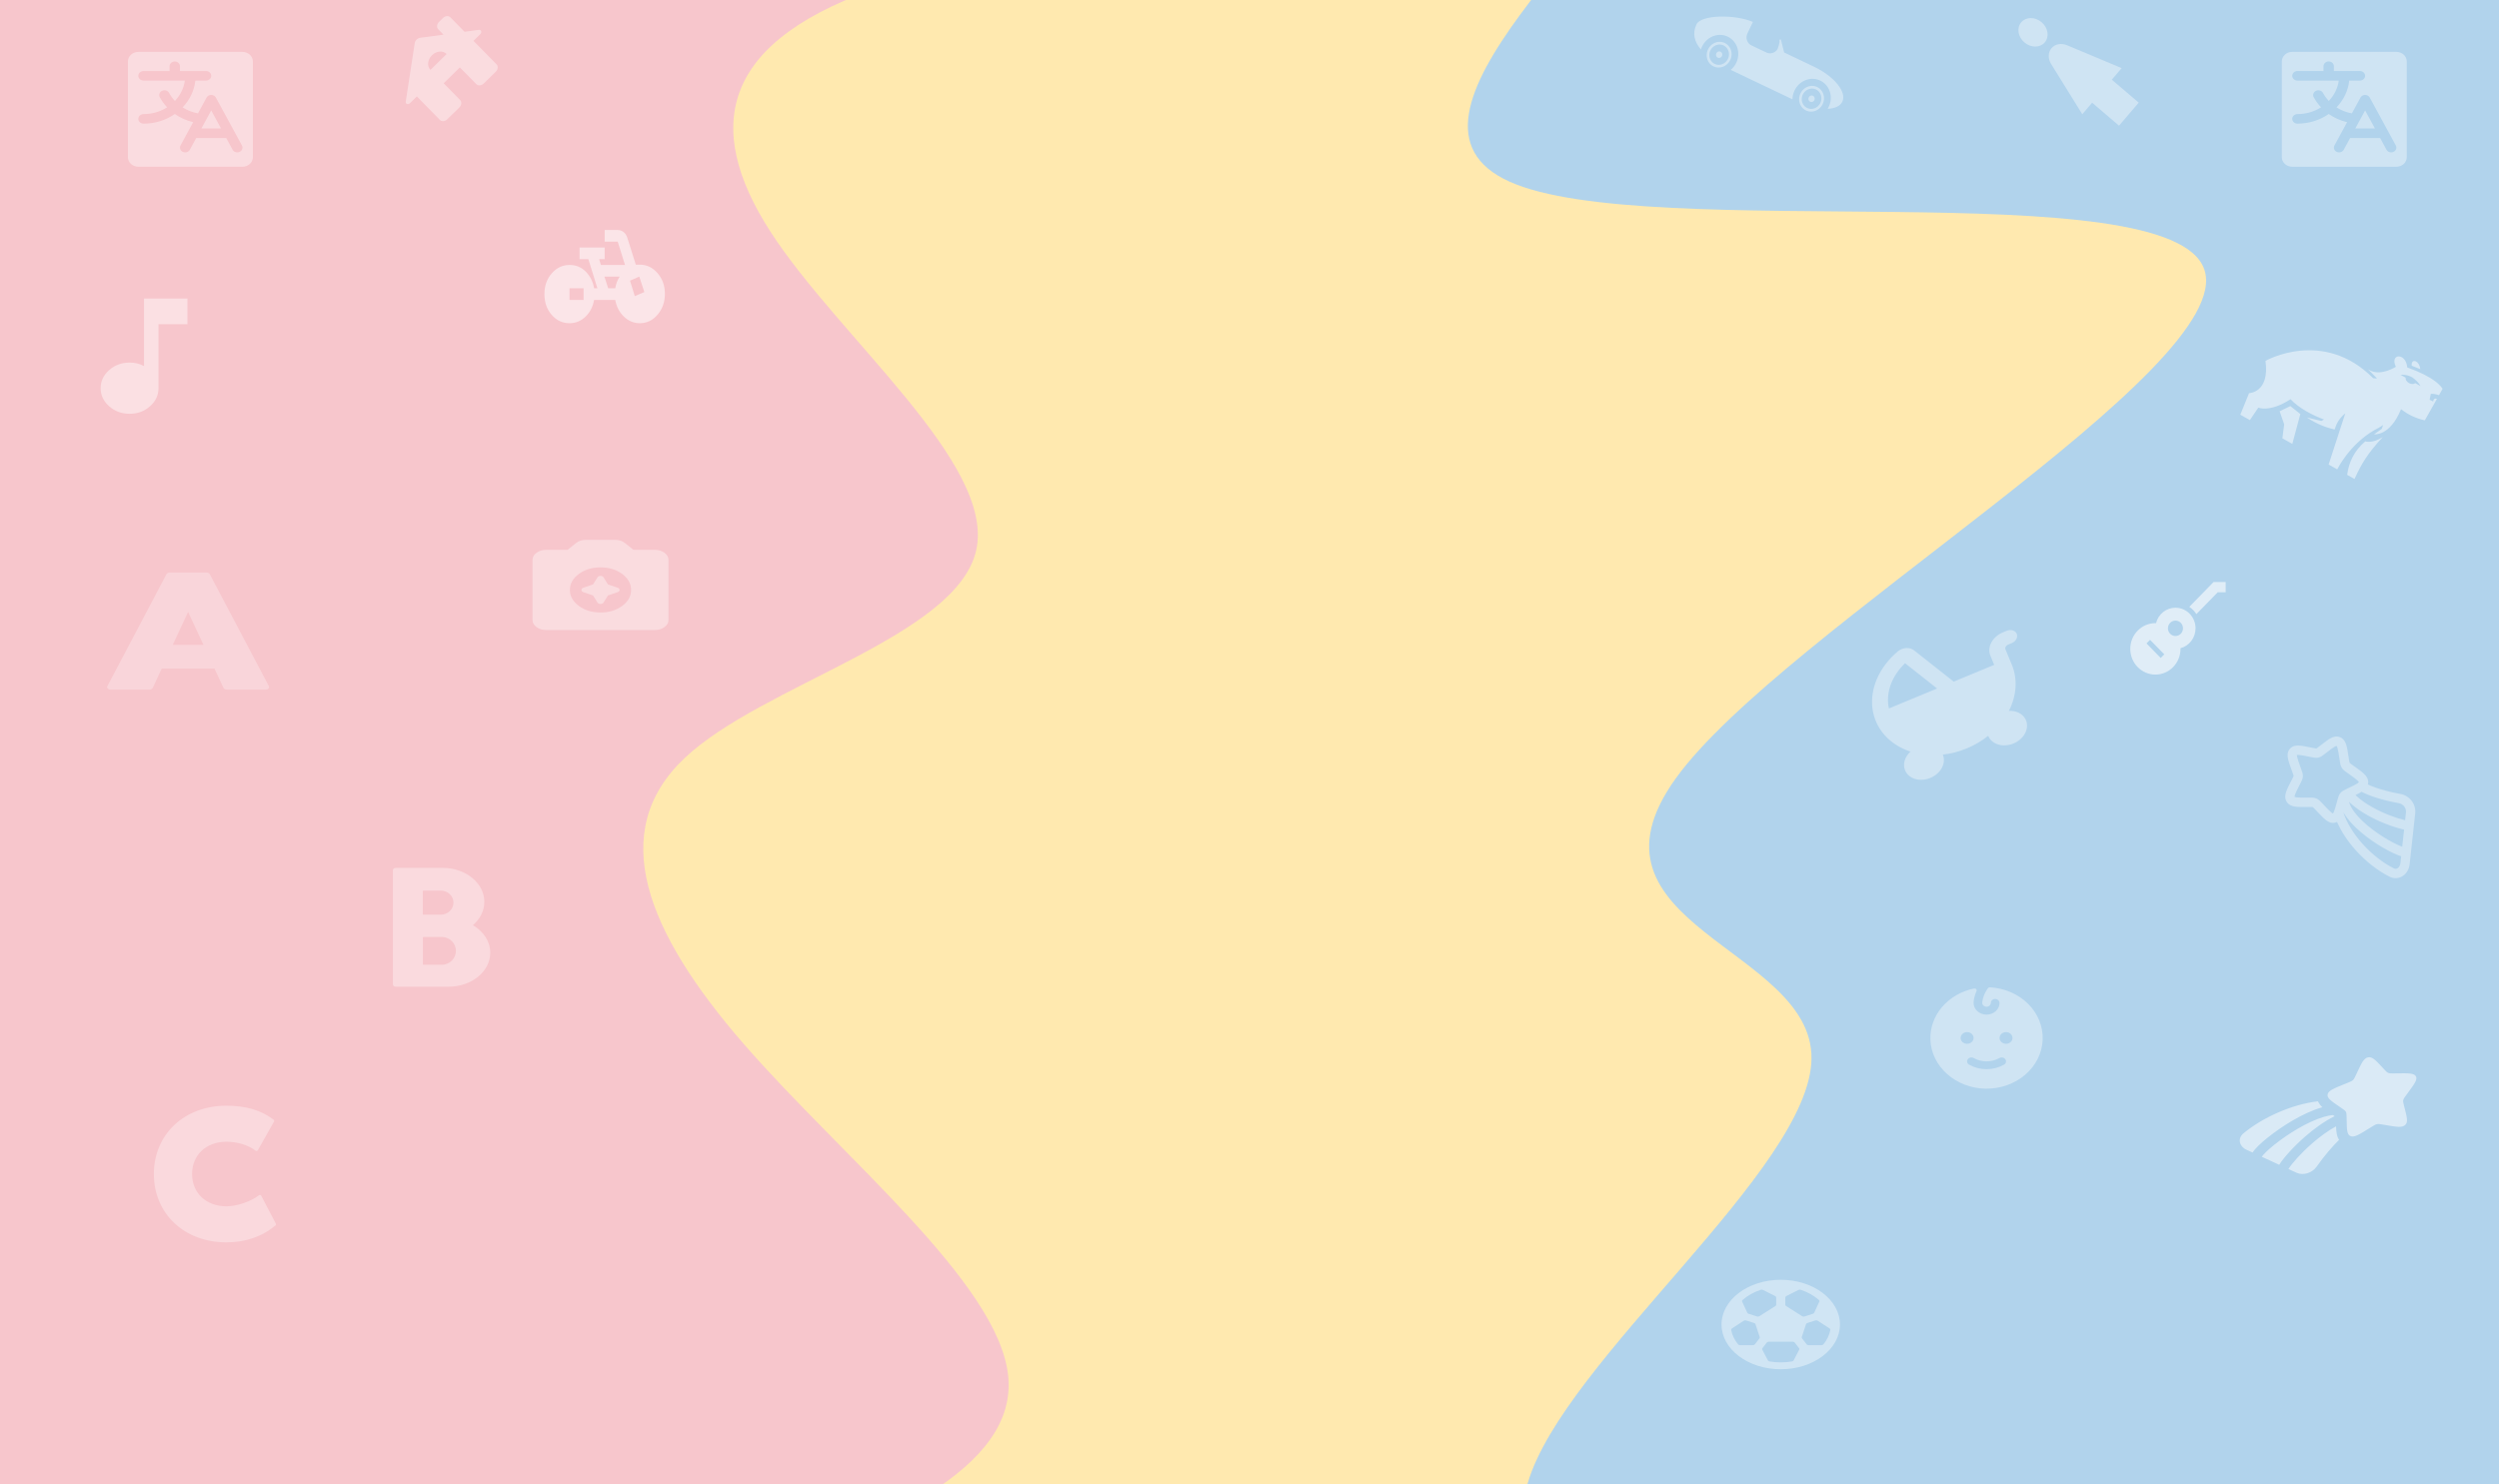 <svg width="1680" height="998" viewBox="0 0 1680 998" fill="none" xmlns="http://www.w3.org/2000/svg">
<rect x="0" y="0" width="1680" height="998" fill="#333333" stroke="none"/>
<g clip-path="url(#clip0_1_2)">
<rect width="1680" height="998" transform="translate(1680 998) rotate(-180)" fill="white"/>
<rect x="1579" y="1098" width="1339" height="1174" transform="rotate(-180 1579 1098)" fill="#FFE9AF"/>
<path fill-rule="evenodd" clip-rule="evenodd" d="M2211.24 1688.79L2082.77 1697.31C1953.45 1703.36 1696.51 1720.38 1650.18 1662.14C1603.84 1603.89 1769.8 1475.3 1887.93 1360.42C2006.06 1245.55 2078.04 1149.31 1961.22 1115.34C1844.4 1081.36 1540.47 1114.57 1329.67 1112.95C1118.88 1111.34 1002.9 1079.82 1027.05 997.305C1051.2 914.791 1217.16 786.195 1217.82 711.771C1218.47 637.347 1055.51 622.009 1126.65 523.316C1197.79 424.622 1504.72 247.487 1481.88 181.153C1459.04 114.819 1108.11 164.2 1014.79 122.136C921.465 80.071 1087.43 -48.525 1135.07 -139.129C1182.72 -229.732 1113.73 -277.43 1090.89 -343.764C1068.05 -410.098 1093.04 -490.154 1140.69 -580.758C1188.33 -671.362 1260.32 -767.598 1213.98 -825.842C1167.65 -884.087 1004.68 -899.424 981.842 -965.758C959.001 -1032.09 1077.97 -1144.51 1136.62 -1203.17L1196.1 -1259.38L1619.01 -1405L1630 -1373.06C1641.85 -1338.67 1663.84 -1274.79 1686.68 -1208.45C1709.52 -1142.12 1731.52 -1078.24 1754.36 -1011.91C1777.2 -945.576 1799.19 -881.698 1822.03 -815.364C1844.88 -749.031 1866.87 -685.153 1889.71 -618.819C1912.55 -552.485 1934.55 -488.608 1957.39 -422.274C1980.23 -355.94 2002.22 -292.063 2025.06 -225.729C2047.9 -159.395 2069.9 -95.518 2092.74 -29.184C2115.58 37.15 2137.57 101.027 2160.41 167.361C2183.26 233.695 2205.25 297.572 2228.09 363.906C2250.93 430.24 2272.93 494.117 2295.77 560.451C2318.61 626.785 2340.6 690.662 2363.44 756.996C2386.28 823.33 2408.28 887.208 2431.12 953.542C2453.96 1019.88 2475.95 1083.75 2498.79 1150.09C2521.63 1216.42 2543.63 1280.3 2566.47 1346.63C2589.31 1412.97 2611.31 1476.84 2623.15 1511.24L2634.15 1543.18L2211.24 1688.79Z" fill="#B1D3EC"/>
<path fill-rule="evenodd" clip-rule="evenodd" d="M1202.42 -976.303L1097.6 -968.974C992.77 -961.645 783.118 -946.986 711.179 -901.797C639.24 -856.608 705.014 -780.888 692.095 -722.615C679.176 -664.341 587.564 -623.514 554.972 -569.602C522.38 -515.69 548.807 -448.693 653.928 -364.251C759.049 -279.808 942.864 -177.92 929.945 -119.647C917.026 -61.373 707.374 -46.714 596.088 -10.248C484.803 26.218 471.884 84.491 517.985 155.849C564.086 227.207 669.207 311.65 656.288 369.923C643.369 428.197 512.41 460.301 460.144 509.852C407.879 559.402 434.307 626.399 500.081 702.118C565.855 777.838 670.977 862.28 677.731 924.915C684.485 987.55 592.873 1028.38 481.587 1064.84C370.302 1101.31 239.343 1133.41 108.384 1165.52C-22.575 1197.62 -153.534 1229.73 -107.433 1301.09C-61.332 1372.44 161.829 1483.06 188.257 1550.05C214.685 1617.05 44.379 1640.43 11.787 1694.34C-20.805 1748.25 84.316 1832.7 71.397 1890.97C58.478 1949.24 -72.481 1981.35 -65.727 2043.98C-58.972 2106.62 85.496 2199.78 72.577 2258.06C59.658 2316.33 -110.648 2339.71 -195.801 2351.4L-280.954 2363.09L-517.034 2310.76L-510.574 2281.62C-504.115 2252.48 -491.196 2194.21 -478.277 2135.94C-465.358 2077.66 -452.439 2019.39 -439.52 1961.12C-426.601 1902.84 -413.682 1844.57 -400.763 1786.29C-387.844 1728.02 -374.925 1669.75 -362.007 1611.47C-349.088 1553.2 -336.169 1494.93 -323.25 1436.65C-310.331 1378.38 -297.412 1320.11 -284.493 1261.83C-271.574 1203.56 -258.655 1145.29 -245.736 1087.01C-232.817 1028.74 -219.898 970.466 -206.979 912.192C-194.06 853.919 -181.142 795.645 -168.223 737.372C-155.304 679.098 -142.385 620.825 -129.466 562.551C-116.547 504.278 -103.628 446.004 -90.709 387.731C-77.79 329.457 -64.871 271.184 -51.952 212.91C-39.033 154.637 -26.114 96.363 -13.195 38.09C-0.277 -20.184 12.642 -78.457 25.561 -136.731C38.48 -195.005 51.399 -253.278 64.318 -311.552C77.237 -369.825 90.156 -428.099 103.075 -486.372C115.994 -544.646 128.913 -602.919 141.832 -661.193C154.751 -719.466 167.67 -777.74 180.588 -836.013C193.507 -894.287 206.426 -952.56 219.345 -1010.83C232.264 -1069.11 245.183 -1127.38 251.643 -1156.52L258.102 -1185.65L1202.42 -976.303Z" fill="#F7C6CC"/>
<g clip-path="url(#clip1_1_2)">
<path fill-rule="evenodd" clip-rule="evenodd" d="M1275.84 438.025C1279.21 435.19 1283.96 435.115 1286.7 437.279L1313.41 458.356L1340.63 447.081L1338.06 440.863C1336.92 438.114 1337.17 434.924 1338.74 431.994C1340.32 429.064 1343.1 426.633 1346.47 425.238L1349.01 424.185C1350.36 423.627 1351.83 423.529 1353.1 423.911C1354.38 424.294 1355.35 425.127 1355.81 426.226C1356.26 427.325 1356.16 428.601 1355.53 429.774C1354.9 430.946 1353.79 431.918 1352.44 432.476L1349.9 433.528C1349.23 433.807 1348.67 434.293 1348.36 434.88C1348.04 435.466 1347.99 436.104 1348.22 436.653L1352.51 447.017C1356.48 456.609 1355.78 467.708 1350.53 478.01C1352.94 477.898 1355.24 478.352 1357.19 479.325C1359.15 480.298 1360.68 481.753 1361.64 483.537C1362.59 485.321 1362.93 487.368 1362.62 489.46C1362.3 491.553 1361.35 493.615 1359.85 495.427C1358.36 497.24 1356.38 498.736 1354.12 499.758C1351.87 500.78 1349.42 501.29 1347.04 501.234C1344.66 501.178 1342.44 500.558 1340.6 499.439C1338.77 498.321 1337.39 496.746 1336.62 494.88L1336.59 494.818C1327.91 501.747 1317.15 506.204 1306.11 507.446L1306.13 507.508C1306.9 509.374 1307.04 511.462 1306.54 513.55C1306.03 515.638 1304.9 517.65 1303.25 519.372C1301.61 521.094 1299.52 522.463 1297.2 523.335C1294.89 524.206 1292.43 524.548 1290.09 524.323C1287.75 524.098 1285.62 523.316 1283.92 522.059C1282.21 520.801 1281.01 519.115 1280.42 517.179C1279.83 515.243 1279.89 513.128 1280.58 511.058C1281.28 508.987 1282.58 507.039 1284.36 505.418C1277.34 503.13 1271.33 499.279 1266.86 494.205C1262.4 489.13 1259.63 482.989 1258.78 476.326C1257.94 469.662 1259.06 462.681 1262.03 456C1265.01 449.32 1269.75 443.146 1275.84 438.025ZM1280.73 446.004C1276.26 450.253 1272.93 455.253 1271.03 460.556C1269.14 465.86 1268.73 471.302 1269.86 476.395L1302.24 462.984L1280.73 446.004Z" fill="white" fill-opacity="0.38"/>
</g>
<g clip-path="url(#clip2_1_2)">
<path d="M1542.99 526.763L1540.21 525.32L1542.99 526.767L1542.99 526.763ZM1558.8 542.232L1561.06 540.054L1558.8 542.236L1558.8 542.232ZM1574.46 538.63L1571.45 537.788L1574.46 538.626L1574.46 538.63ZM1552.14 508.791L1553.78 509.123L1555 502.928L1553.36 502.6L1552.14 508.791ZM1562.84 507.021L1564.14 506.02L1560.35 501.007L1559.05 502.012L1562.84 507.021ZM1572.68 509.876L1572.94 511.551L1579.11 510.581L1578.86 508.902L1572.68 509.876ZM1577.88 519.59L1579.26 520.58L1582.87 515.412L1581.49 514.431L1577.88 519.59ZM1578.89 529.886L1577.41 530.597L1580.09 536.3L1581.57 535.586L1578.89 529.886ZM1571.44 537.792L1571 539.407L1577.02 541.078L1577.47 539.472L1571.45 537.792L1571.44 537.792ZM1562.23 541.3L1561.06 540.058L1556.53 544.418L1557.71 545.66L1562.23 541.3ZM1552.47 536.341L1550.81 536.353L1550.85 542.665L1552.5 542.652L1552.47 536.341ZM1545.76 528.21L1546.52 526.735L1540.97 523.845L1540.21 525.329L1545.76 528.21ZM1547.07 517.325L1546.49 515.721L1540.62 517.893L1541.2 519.501L1547.07 517.325ZM1546.52 526.735C1547.23 525.352 1548.06 523.856 1548.16 522.131L1541.92 521.786L1541.91 521.836C1541.88 521.94 1541.85 522.042 1541.8 522.141C1541.54 522.72 1541.27 523.29 1540.97 523.849L1546.52 526.735ZM1541.2 519.497C1541.43 520.111 1541.65 520.737 1541.84 521.366C1541.87 521.502 1541.9 521.641 1541.92 521.782L1548.16 522.131C1548.26 520.431 1547.62 518.833 1547.07 517.325L1541.2 519.497ZM1550.81 536.353C1547.5 536.376 1545.38 536.385 1543.9 536.172C1543.45 536.124 1543 536.003 1542.59 535.813L1542.57 535.798L1542.57 535.789L1537.25 539.128C1538.63 541.37 1540.91 542.119 1543 542.42C1545.06 542.713 1547.74 542.685 1550.85 542.665L1550.81 536.353ZM1540.21 525.329C1538.8 528.086 1537.56 530.483 1536.9 532.459C1536.22 534.485 1535.87 536.876 1537.25 539.128L1542.57 535.789C1542.55 535.775 1542.56 535.78 1542.56 535.789C1542.56 535.789 1542.56 535.767 1542.56 535.686C1542.58 535.269 1542.67 534.857 1542.82 534.467C1543.3 533.058 1544.25 531.161 1545.76 528.21L1540.21 525.329ZM1561.06 540.058C1559.96 538.892 1558.83 537.609 1557.28 536.935L1554.8 542.734C1554.93 542.817 1555.04 542.909 1555.15 543.01C1555.47 543.299 1555.86 543.701 1556.53 544.418L1561.06 540.058ZM1552.5 542.652C1553.46 542.647 1554 542.646 1554.4 542.674C1554.54 542.683 1554.67 542.703 1554.8 542.734L1557.28 536.935C1555.72 536.256 1554.03 536.329 1552.47 536.341L1552.5 542.652ZM1571 539.407C1570.11 542.629 1569.54 544.687 1568.94 546.043C1568.34 547.376 1568.12 547.131 1568.41 547.061L1569.79 553.215C1572.42 552.614 1573.79 550.537 1574.64 548.615C1575.48 546.718 1576.19 544.099 1577.02 541.087L1571 539.407ZM1557.7 545.66C1559.9 547.983 1561.78 549.988 1563.42 551.29C1565.06 552.6 1567.2 553.813 1569.79 553.215L1568.41 547.061C1568.66 547.004 1568.5 547.287 1567.29 546.329C1566.09 545.372 1564.57 543.774 1562.23 541.3L1557.71 545.66L1557.7 545.66ZM1577.41 530.597C1576.04 531.251 1574.46 531.945 1573.36 533.277L1578.14 537.315C1578.11 537.354 1578.13 537.309 1578.42 537.137C1578.76 536.941 1579.23 536.71 1580.09 536.296L1577.41 530.597ZM1577.47 539.472C1577.73 538.539 1577.87 538.017 1578.01 537.639C1578.13 537.309 1578.17 537.28 1578.14 537.315L1573.36 533.277C1572.26 534.596 1571.86 536.301 1571.44 537.792L1577.47 539.472ZM1579.26 520.576C1582.02 522.541 1583.8 523.82 1584.92 524.887C1585.26 525.181 1585.55 525.524 1585.79 525.904C1585.81 525.937 1585.82 525.973 1585.83 526.011L1585.84 525.99L1592.07 526.334C1592.22 523.697 1590.75 521.757 1589.22 520.294C1587.7 518.845 1585.47 517.263 1582.88 515.417L1579.26 520.58L1579.26 520.576ZM1581.57 535.586C1584.33 534.259 1586.74 533.113 1588.44 531.948C1590.18 530.754 1591.92 529.036 1592.07 526.334L1585.84 525.99L1585.83 525.973C1585.84 525.96 1585.84 525.948 1585.85 525.936C1585.86 525.912 1585.86 525.92 1585.82 525.967C1585.57 526.266 1585.27 526.524 1584.93 526.729C1583.73 527.555 1581.85 528.466 1578.89 529.886L1581.57 535.586ZM1572.94 511.551C1573.18 513.14 1573.38 514.834 1574.27 516.282L1579.59 512.944C1579.59 512.944 1579.53 512.87 1579.45 512.514C1579.31 511.874 1579.2 511.229 1579.11 510.581L1572.94 511.551ZM1581.49 514.431C1579.76 513.2 1579.65 513.052 1579.59 512.944L1574.27 516.282C1575.16 517.73 1576.57 518.659 1577.88 519.59L1581.49 514.431ZM1564.14 506.02C1566.74 504.01 1568.4 502.74 1569.67 502.032C1570.01 501.824 1570.38 501.67 1570.76 501.576L1570.82 501.57L1570.79 501.566L1573.27 495.767C1570.83 494.704 1568.53 495.477 1566.69 496.498C1564.88 497.49 1562.78 499.131 1560.35 501.007L1564.14 506.02ZM1578.86 508.902C1578.38 505.758 1577.97 503.043 1577.36 501.028C1576.74 498.984 1575.67 496.809 1573.27 495.767L1570.79 501.566L1570.79 501.562L1570.81 501.581C1571.07 501.982 1571.26 502.422 1571.38 502.884C1571.83 504.36 1572.17 506.526 1572.68 509.876L1578.86 508.902ZM1553.78 509.123C1555.3 509.425 1556.98 509.829 1558.64 509.443L1557.26 503.293C1557.3 503.285 1557.25 503.313 1556.9 503.27C1556.49 503.226 1555.96 503.121 1555 502.928L1553.78 509.123ZM1559.05 502.012C1558.56 502.401 1558.06 502.773 1557.55 503.126C1557.27 503.307 1557.21 503.301 1557.26 503.293L1558.64 509.448C1560.31 509.059 1561.64 507.956 1562.84 507.021L1559.05 502.012ZM1553.37 502.605C1550.3 501.99 1547.65 501.45 1545.59 501.351C1543.51 501.25 1541.05 501.535 1539.32 503.628L1544.12 507.667C1543.92 507.907 1543.81 507.586 1545.28 507.658C1546.77 507.728 1548.87 508.136 1552.14 508.791L1553.36 502.6L1553.37 502.605ZM1546.49 515.721C1545.34 512.516 1544.59 510.445 1544.28 508.938C1543.97 507.43 1544.3 507.446 1544.12 507.667L1539.32 503.628C1537.61 505.693 1537.73 508.182 1538.16 510.245C1538.59 512.302 1539.53 514.886 1540.62 517.893L1546.49 515.721ZM1584.4 530.125C1585.43 531.17 1586.97 532.109 1588.63 532.943C1590.36 533.81 1592.49 534.691 1594.91 535.544C1599.74 537.25 1605.88 538.892 1612.6 540.094L1613.71 533.873C1607.28 532.725 1601.47 531.165 1596.98 529.585C1594.73 528.789 1592.86 528.008 1591.42 527.287C1589.91 526.529 1589.12 525.96 1588.83 525.671L1584.4 530.125ZM1609.32 583.91C1602.14 580.339 1594.71 574.554 1588.47 567.679C1582.24 560.793 1577.38 553.001 1575.15 545.513L1569.16 547.342C1571.74 555.994 1577.2 564.589 1583.86 571.945C1590.53 579.309 1598.57 585.609 1606.54 589.575L1609.32 583.91ZM1617.45 546.378L1616.52 554.904L1622.73 555.584L1623.67 547.055L1617.45 546.378ZM1616.52 554.908L1614.53 573.03L1620.75 573.711L1622.73 555.584L1616.52 554.904L1616.52 554.908ZM1614.53 573.03L1613.72 580.489L1619.93 581.17L1620.75 573.711L1614.53 573.03ZM1619.97 552.111C1616.26 551.704 1608.51 549.429 1600.5 545.682C1592.46 541.918 1584.83 536.972 1580.87 531.58L1575.84 535.348C1580.76 542.042 1589.58 547.529 1597.86 551.409C1606.18 555.304 1614.63 557.876 1619.28 558.386L1619.97 552.111ZM1606.54 589.575C1607.95 590.305 1609.53 590.63 1611.12 590.516C1612.7 590.401 1614.22 589.851 1615.52 588.925C1617.97 587.216 1619.58 584.357 1619.93 581.17L1613.72 580.489C1613.55 582.016 1612.8 583.157 1611.97 583.744C1611.59 584.027 1611.14 584.194 1610.66 584.224C1610.19 584.254 1609.72 584.147 1609.31 583.914L1606.54 589.575ZM1612.6 540.094C1615.68 540.642 1617.78 543.425 1617.45 546.383L1623.67 547.063C1624.37 540.591 1619.8 534.964 1613.71 533.873L1612.6 540.094ZM1617.98 570.233C1617.35 570.163 1616.18 569.858 1614.49 569.203C1612.86 568.567 1610.91 567.667 1608.75 566.542C1603.85 563.964 1599.18 560.986 1594.77 557.636C1590.07 554.061 1585.81 550.101 1582.86 546.15C1579.86 542.129 1578.54 538.564 1578.86 535.636L1572.64 534.955C1572.06 540.247 1574.49 545.436 1577.86 549.959C1581.29 554.547 1586.04 558.907 1591 562.68C1595.69 566.244 1600.66 569.412 1605.87 572.153C1607.94 573.247 1610.06 574.229 1612.23 575.094C1614.08 575.804 1615.84 576.349 1617.3 576.508L1617.98 570.233Z" fill="white" fill-opacity="0.38"/>
</g>
<path d="M1611.67 721.774C1619.19 721.667 1622.96 721.612 1624.15 723.777C1625.33 725.946 1623.16 728.904 1618.81 734.807L1617.69 736.336C1616.46 738.016 1615.84 738.858 1615.63 739.777C1615.43 740.706 1615.66 741.608 1616.12 743.417L1616.55 745.065C1618.18 751.433 1619 754.617 1616.91 756.533C1614.82 758.447 1611.21 757.825 1603.98 756.583L1602.11 756.261C1600.05 755.907 1599.03 755.728 1597.99 755.942C1596.96 756.152 1596.03 756.727 1594.18 757.873L1592.49 758.919C1585.98 762.964 1582.72 764.986 1580.24 764C1577.76 763.016 1577.7 759.676 1577.58 753.003L1577.55 751.275C1577.51 749.379 1577.49 748.434 1577.06 747.637C1576.62 746.841 1575.82 746.293 1574.21 745.193L1572.75 744.193C1567.09 740.324 1564.25 738.391 1564.81 735.865C1565.37 733.342 1568.95 731.9 1576.1 729.02L1577.95 728.272C1579.99 727.455 1581 727.046 1581.77 726.343C1582.53 725.641 1582.96 724.728 1583.82 722.901L1584.6 721.233C1587.61 714.8 1589.12 711.584 1591.95 711.01C1594.78 710.433 1597.05 712.881 1601.59 717.775L1602.76 719.04C1604.05 720.432 1604.7 721.129 1605.6 721.486C1606.51 721.852 1607.58 721.833 1609.72 721.803L1611.67 721.778L1611.67 721.774ZM1558.28 740.576C1540.88 742.554 1521.01 751.461 1508.2 762.129C1504.05 765.591 1505.44 770.936 1510.09 773.075L1514.36 775.039C1515.22 773.638 1516.62 772.054 1518.25 770.458C1519.92 768.82 1521.99 766.995 1524.35 765.104C1529.69 760.833 1535.36 756.943 1541.3 753.471C1547.59 749.813 1554.4 746.555 1560.8 744.703L1561.28 744.568C1560 743.444 1558.98 742.09 1558.28 740.576ZM1568.36 749.807C1566.57 749.979 1564.57 750.38 1562.38 751.015C1556.86 752.607 1550.7 755.513 1544.74 758.984C1539.15 762.247 1533.82 765.904 1528.8 769.917C1526.6 771.685 1524.73 773.332 1523.29 774.751C1521.81 776.21 1520.93 777.27 1520.55 777.888L1532.25 783.27C1535 778.785 1541.72 771.217 1549.74 764.231C1555.62 759.108 1562.56 753.991 1569.52 750.607L1568.36 749.807ZM1570.46 757.406C1565.11 760.29 1559.55 764.393 1554.43 768.846C1546.71 775.566 1540.64 782.54 1538.44 786.119L1543.76 788.568C1548.41 790.707 1554.37 788.809 1557.41 784.51C1562.64 777.115 1568.09 770.792 1572.49 766.536C1571.71 765.252 1571.18 763.837 1570.92 762.349C1570.65 760.723 1570.49 759.07 1570.46 757.406Z" fill="white" fill-opacity="0.52"/>
<path d="M403.694 411.873C409.406 411.873 414.262 410.397 418.262 407.447C422.262 404.497 424.26 400.916 424.257 396.705C424.257 392.492 422.257 388.91 418.257 385.96C414.257 383.01 409.403 381.536 403.694 381.538C397.983 381.538 393.127 383.013 389.127 385.963C385.127 388.914 383.129 392.494 383.132 396.705C383.132 400.918 385.132 404.5 389.132 407.45C393.131 410.401 397.986 411.875 403.694 411.873ZM398.668 392.998L401.638 388.279C402.019 387.605 402.704 387.268 403.694 387.268C404.684 387.268 405.37 387.605 405.751 388.279L408.721 392.998L415.118 395.189C416.032 395.469 416.489 395.975 416.489 396.705C416.489 397.436 416.032 397.941 415.118 398.222L408.721 400.413L405.751 405.132C405.37 405.806 404.684 406.143 403.694 406.143C402.704 406.143 402.019 405.806 401.638 405.132L398.668 400.413L392.271 398.222C391.357 397.941 390.9 397.436 390.9 396.705C390.9 395.975 391.357 395.469 392.271 395.189L398.668 392.998ZM367.139 423.669C364.626 423.669 362.473 423.009 360.682 421.688C358.891 420.366 357.997 418.78 358 416.928L358 376.482C358 374.628 358.896 373.041 360.687 371.72C362.478 370.398 364.629 369.739 367.139 369.741L381.533 369.741L387.244 365.191C388.082 364.461 389.092 363.912 390.274 363.546C391.456 363.18 392.691 362.998 393.98 363L413.4 363C414.695 363 415.933 363.183 417.115 363.549C418.297 363.916 419.305 364.463 420.14 365.191L425.856 369.741L440.25 369.741C442.763 369.741 444.915 370.402 446.707 371.723C448.498 373.044 449.392 374.631 449.389 376.482L449.389 416.928C449.389 418.782 448.493 420.37 446.702 421.691C444.911 423.012 442.76 423.672 440.25 423.669L367.139 423.669Z" fill="white" fill-opacity="0.38"/>
<path d="M1374.65 28.483C1377.86 24.724 1376.91 18.687 1372.52 14.94C1368.14 11.193 1362.03 11.203 1358.82 14.963C1355.6 18.723 1356.55 24.759 1360.94 28.506C1365.33 32.253 1371.44 32.243 1374.65 28.483ZM1419.71 53.567L1437.8 69.019L1424.56 84.522L1406.47 69.07L1399.85 76.822L1378.87 42.952C1377.8 41.199 1377.25 39.246 1377.31 37.354C1377.36 35.462 1378.02 33.718 1379.18 32.356C1380.34 30.994 1381.96 30.076 1383.82 29.726C1385.68 29.375 1387.7 29.608 1389.6 30.394L1426.33 45.815L1419.71 53.567Z" fill="white" fill-opacity="0.38"/>
<g clip-path="url(#clip3_1_2)">
<path d="M312.3 21.351L302.764 11.647C301.544 10.406 299.322 10.593 297.826 12.063L295.106 14.736C293.611 16.206 293.385 18.424 294.604 19.665L298.153 23.276L282.443 25.406C280.655 25.654 279.078 27.204 278.798 28.987L272.761 68.325C272.501 69.91 274.337 70.636 275.588 69.406L280.211 64.862L295.736 80.66C296.955 81.901 299.177 81.714 300.673 80.244L308.832 72.226C310.328 70.756 310.554 68.538 309.334 67.297L298.246 56.013L309.125 45.322L320.213 56.606C321.433 57.847 323.655 57.66 325.151 56.19L333.31 48.172C334.806 46.702 335.032 44.484 333.812 43.242L318.288 27.445L322.912 22.901C324.163 21.672 323.497 19.797 321.88 20.056L312.3 21.351ZM289.375 46.985C286.935 44.503 287.387 40.066 290.379 37.126C293.37 34.187 297.814 33.812 300.254 36.295L289.375 46.985Z" fill="white" fill-opacity="0.38"/>
</g>
<path d="M1337.74 663.907C1337.48 663.895 1337.23 663.944 1337 664.048C1336.78 664.152 1336.58 664.309 1336.44 664.501C1332.7 669.61 1332.59 674.306 1332.59 674.375C1332.59 674.765 1332.69 675.151 1332.88 675.503C1333.07 675.855 1333.34 676.164 1333.68 676.409C1334.01 676.654 1334.41 676.828 1334.83 676.918C1335.25 677.009 1335.69 677.013 1336.11 676.931C1336.77 676.788 1337.36 676.447 1337.77 675.963C1338.19 675.48 1338.41 674.883 1338.41 674.27C1338.42 673.911 1338.52 673.558 1338.69 673.234C1338.86 672.909 1339.1 672.62 1339.4 672.384C1339.7 672.147 1340.05 671.969 1340.43 671.86C1340.81 671.751 1341.21 671.713 1341.6 671.75C1342.33 671.826 1343 672.145 1343.49 672.644C1343.97 673.143 1344.23 673.787 1344.22 674.45C1344.21 676.539 1343.27 678.537 1341.63 680.006C1339.99 681.474 1337.76 682.293 1335.45 682.281C1333.14 682.269 1330.93 681.428 1329.3 679.943C1327.67 678.458 1326.77 676.45 1326.78 674.361C1326.78 674.155 1326.81 670.824 1328.76 666.486C1328.86 666.265 1328.88 666.022 1328.84 665.787C1328.8 665.551 1328.69 665.33 1328.51 665.148C1328.34 664.965 1328.12 664.829 1327.87 664.754C1327.62 664.678 1327.35 664.665 1327.09 664.718C1318.53 666.495 1310.91 670.907 1305.56 677.199C1300.21 683.491 1297.44 691.269 1297.74 699.201C1298.44 717.267 1314.88 731.796 1334.89 732.092C1344.76 732.228 1354.3 728.869 1361.47 722.732C1368.63 716.595 1372.85 708.169 1373.22 699.257C1373.59 690.346 1370.09 681.656 1363.46 675.049C1356.83 668.442 1347.59 664.443 1337.74 663.907ZM1318.06 697.97C1318.06 697.191 1318.32 696.43 1318.8 695.783C1319.28 695.135 1319.96 694.63 1320.75 694.332C1321.55 694.034 1322.43 693.956 1323.27 694.108C1324.12 694.26 1324.89 694.635 1325.5 695.186C1326.11 695.737 1326.53 696.438 1326.7 697.202C1326.87 697.966 1326.78 698.757 1326.45 699.477C1326.12 700.196 1325.56 700.811 1324.84 701.244C1324.13 701.677 1323.28 701.908 1322.42 701.908C1321.27 701.908 1320.16 701.493 1319.34 700.754C1318.52 700.016 1318.06 699.014 1318.06 697.97ZM1347.22 715.941C1343.71 717.922 1339.64 718.972 1335.5 718.972C1331.35 718.972 1327.29 717.922 1323.78 715.941C1323.12 715.57 1322.66 714.979 1322.49 714.3C1322.32 713.621 1322.46 712.908 1322.87 712.319C1323.28 711.73 1323.93 711.312 1324.69 711.159C1325.44 711.005 1326.23 711.127 1326.88 711.499C1329.47 712.95 1332.45 713.719 1335.5 713.719C1338.55 713.719 1341.53 712.95 1344.12 711.499C1344.44 711.315 1344.8 711.19 1345.18 711.132C1345.56 711.073 1345.94 711.082 1346.31 711.159C1346.69 711.235 1347.04 711.376 1347.35 711.576C1347.66 711.775 1347.93 712.027 1348.13 712.319C1348.33 712.611 1348.47 712.936 1348.54 713.276C1348.6 713.616 1348.59 713.964 1348.51 714.3C1348.42 714.637 1348.27 714.955 1348.05 715.236C1347.83 715.518 1347.55 715.758 1347.22 715.941ZM1348.58 701.908C1347.72 701.908 1346.87 701.677 1346.16 701.244C1345.44 700.811 1344.88 700.196 1344.55 699.477C1344.22 698.757 1344.13 697.966 1344.3 697.202C1344.47 696.438 1344.89 695.737 1345.5 695.186C1346.1 694.635 1346.88 694.26 1347.73 694.108C1348.57 693.956 1349.45 694.034 1350.25 694.332C1351.04 694.63 1351.72 695.135 1352.2 695.783C1352.68 696.43 1352.94 697.191 1352.94 697.97C1352.94 699.014 1352.48 700.016 1351.66 700.754C1350.84 701.493 1349.73 701.908 1348.58 701.908Z" fill="white" fill-opacity="0.38"/>
<g clip-path="url(#clip4_1_2)">
<path d="M382.875 217.333C378.094 217.333 374.085 215.456 370.85 211.701C367.614 207.946 365.998 203.296 366 197.75C366 192.201 367.646 187.55 370.938 183.795C374.229 180.04 378.209 178.164 382.875 178.167C387.206 178.167 390.849 179.668 393.803 182.671C396.758 185.674 398.627 189.394 399.413 193.833L401.606 193.833L395.531 174.25L389.625 174.25L389.625 166.417L406.5 166.417L406.5 174.25L402.788 174.25L403.969 178.167L420.169 178.167L415.275 162.5L406.5 162.5L406.5 154.667L415.275 154.667C416.738 154.667 418.046 155.124 419.2 156.038C420.354 156.951 421.184 158.192 421.687 159.758L427.425 177.971L430.125 177.971C434.794 177.971 438.774 179.881 442.066 183.701C445.358 187.521 447.002 192.139 447 197.554C447 203.037 445.369 207.705 442.106 211.556C438.844 215.408 434.85 217.333 430.125 217.333C426.075 217.333 422.517 215.865 419.45 212.927C416.383 209.99 414.429 206.236 413.588 201.667L399.413 201.667C398.625 206.171 396.713 209.909 393.675 212.88C390.638 215.852 387.038 217.336 382.875 217.333ZM382.875 201.667L392.325 201.667L392.325 193.833L382.875 193.833L382.875 201.667ZM408.863 193.833L413.588 193.833C413.869 192.332 414.249 190.928 414.728 189.623C415.208 188.317 415.84 187.11 416.625 186L406.331 186L408.863 193.833ZM426.75 199.121L433.162 196.379L429.787 186L423.544 188.742L426.75 199.121Z" fill="white" fill-opacity="0.54"/>
</g>
<path d="M1221.64 58.514C1220.16 57.808 1218.49 57.581 1216.85 57.861C1215.2 58.141 1213.66 58.916 1212.4 60.087C1211.15 61.259 1210.24 62.774 1209.8 64.442C1209.36 66.11 1209.4 67.856 1209.92 69.458C1210.44 71.06 1211.42 72.447 1212.72 73.444C1214.03 74.44 1215.61 75.001 1217.26 75.056C1218.91 75.111 1220.56 74.657 1222 73.752C1223.44 72.847 1224.61 71.531 1225.35 69.971C1226.35 67.878 1226.52 65.496 1225.82 63.349C1225.12 61.201 1223.62 59.462 1221.64 58.514ZM1214.9 72.635C1213.73 72.078 1212.76 71.168 1212.12 70.02C1211.47 68.872 1211.18 67.538 1211.28 66.186C1211.37 64.835 1211.85 63.527 1212.66 62.427C1213.46 61.327 1214.55 60.486 1215.8 60.008C1217.04 59.531 1218.37 59.44 1219.63 59.746C1220.89 60.052 1222.02 60.742 1222.88 61.728C1223.73 62.714 1224.27 63.953 1224.43 65.287C1224.59 66.621 1224.37 67.99 1223.78 69.222C1223.39 70.041 1222.85 70.778 1222.19 71.393C1221.53 72.008 1220.77 72.487 1219.95 72.804C1219.12 73.121 1218.25 73.27 1217.39 73.241C1216.52 73.213 1215.68 73.007 1214.9 72.637L1214.9 72.635ZM1219.76 67.307C1219.57 67.701 1219.28 68.034 1218.92 68.262C1218.55 68.491 1218.13 68.606 1217.72 68.592C1217.3 68.578 1216.9 68.436 1216.57 68.185C1216.24 67.933 1215.99 67.582 1215.86 67.177C1215.73 66.773 1215.72 66.332 1215.83 65.91C1215.94 65.489 1216.17 65.106 1216.49 64.809C1216.81 64.513 1217.2 64.318 1217.61 64.247C1218.03 64.176 1218.45 64.234 1218.82 64.412C1219.32 64.651 1219.7 65.09 1219.88 65.633C1220.06 66.176 1220.01 66.778 1219.76 67.307ZM1163.21 40.334C1163.96 38.774 1164.25 37.04 1164.04 35.35C1163.84 33.661 1163.15 32.093 1162.07 30.844C1160.99 29.595 1159.56 28.721 1157.96 28.333C1156.37 27.946 1154.68 28.061 1153.1 28.666C1151.53 29.27 1150.15 30.336 1149.13 31.728C1148.11 33.121 1147.5 34.778 1147.38 36.489C1147.26 38.201 1147.63 39.89 1148.45 41.344C1149.27 42.797 1150.49 43.95 1151.97 44.656C1153.95 45.599 1156.25 45.674 1158.36 44.864C1160.47 44.053 1162.21 42.425 1163.21 40.334ZM1152.76 42.996C1151.59 42.439 1150.63 41.529 1149.98 40.381C1149.34 39.233 1149.04 37.899 1149.14 36.548C1149.24 35.196 1149.72 33.888 1150.52 32.788C1151.32 31.689 1152.42 30.847 1153.66 30.37C1154.9 29.893 1156.23 29.801 1157.5 30.107C1158.76 30.413 1159.88 31.103 1160.74 32.09C1161.59 33.076 1162.13 34.314 1162.3 35.648C1162.46 36.982 1162.23 38.352 1161.64 39.584C1161.25 40.402 1160.71 41.14 1160.05 41.755C1159.4 42.369 1158.63 42.849 1157.81 43.166C1156.98 43.483 1156.11 43.631 1155.25 43.602C1154.38 43.574 1153.54 43.369 1152.76 42.998L1152.76 42.996ZM1228.67 73.184C1229.64 71.627 1230.3 69.894 1230.6 68.092C1230.91 66.29 1230.86 64.457 1230.45 62.706C1230.05 60.956 1229.3 59.325 1228.24 57.914C1227.19 56.503 1225.86 55.342 1224.34 54.503C1222.81 53.663 1221.12 53.163 1219.38 53.034C1217.63 52.904 1215.86 53.148 1214.18 53.749C1212.49 54.351 1210.93 55.298 1209.59 56.532C1208.25 57.765 1207.16 59.26 1206.38 60.922C1205.51 62.759 1205.04 64.762 1205.01 66.778L1163.53 46.994C1165.14 45.659 1166.44 43.965 1167.32 42.047C1168.2 40.13 1168.64 38.043 1168.6 35.957C1168.56 33.87 1168.05 31.843 1167.11 30.038C1166.16 28.234 1164.8 26.703 1163.15 25.57C1161.5 24.436 1159.6 23.733 1157.6 23.516C1155.6 23.299 1153.56 23.575 1151.64 24.321C1149.72 25.067 1147.99 26.263 1146.57 27.811C1145.15 29.359 1144.09 31.216 1143.47 33.232C1139.17 28.212 1137.54 22.578 1140.52 16.323C1143.61 9.845 1166.46 9.556 1178.43 14.74L1174.77 22.397C1174.07 23.876 1173.95 25.561 1174.44 27.079C1174.93 28.598 1176 29.827 1177.4 30.496L1187.52 35.323C1188.77 35.917 1190.2 36.023 1191.56 35.624C1192.92 35.224 1194.12 34.344 1194.94 33.14C1194.94 33.14 1196.92 28.109 1196.23 26.717L1197.22 26.492L1199.43 35.285L1219.47 44.844C1233.1 51.339 1241.65 61.881 1238.56 68.36C1237.13 71.35 1233.5 72.949 1228.67 73.184ZM1157.62 37.666C1157.44 38.06 1157.14 38.392 1156.78 38.621C1156.41 38.85 1156 38.965 1155.58 38.951C1155.16 38.937 1154.76 38.795 1154.43 38.543C1154.1 38.291 1153.86 37.941 1153.73 37.536C1153.59 37.131 1153.58 36.69 1153.69 36.269C1153.81 35.847 1154.04 35.464 1154.35 35.168C1154.67 34.872 1155.06 34.676 1155.47 34.605C1155.89 34.535 1156.31 34.592 1156.69 34.77C1156.93 34.889 1157.15 35.058 1157.34 35.268C1157.52 35.477 1157.66 35.724 1157.74 35.993C1157.83 36.262 1157.87 36.549 1157.84 36.836C1157.82 37.123 1157.75 37.406 1157.62 37.668L1157.62 37.666Z" fill="white" fill-opacity="0.39"/>
<g clip-path="url(#clip5_1_2)">
<path d="M1624.23 243.054C1622.61 242.216 1620.99 243.15 1621.34 245.919L1627.11 248.21C1626.77 245.439 1625.5 243.714 1624.23 243.054ZM1614.64 240.221C1613.86 239.78 1613.05 239.606 1612.3 239.673C1610.1 239.872 1608.58 242.317 1610.68 246.67C1606.77 248.958 1598.49 252.737 1592.02 248.352L1598 254.494C1597.2 254.497 1596.35 254.441 1595.4 254.301C1561.8 220.542 1523.02 242.664 1523.02 242.664C1525.97 264.083 1511.97 264.383 1511.97 264.383L1506.1 278.872L1512.53 282.5L1518.2 274.112C1518.2 274.112 1525.82 277.561 1539.87 268.448C1545.16 274.201 1554.62 279.339 1562.38 282.074L1560.6 283.08L1550.91 280.75C1557.54 285.279 1564.25 287.623 1569.51 288.837C1570.58 285.172 1572.31 281.517 1576.67 277.958L1565.48 312.364L1571.26 315.625C1571.26 315.625 1579.3 298.967 1596.29 289.192C1598.35 288.149 1600.22 287.138 1602.08 285.761L1601.19 288.392L1596.04 292.044C1596.04 292.044 1606.64 293.588 1614.16 275.139C1618.83 278.871 1624.14 281.245 1629.59 282.539C1630.97 282.841 1632.41 282.491 1633.42 281.591C1636.42 278.876 1639.47 275.819 1641.46 272.76L1639.2 271.71C1641 268.405 1636.05 266.232 1635.77 270.005L1633.37 268.791L1634.15 264.851C1634.15 264.851 1639.41 264.342 1643.58 268.163C1643.76 267.364 1643.81 266.6 1643.75 265.829C1643.18 259.632 1634.99 253.032 1618.31 247.073C1618 243.442 1616.39 241.196 1614.64 240.221ZM1621.69 253.756C1624.29 255.617 1626.06 257.435 1627.27 259.616L1623.72 257.614C1622.79 258.442 1621.03 258.471 1619.47 257.59C1617.91 256.708 1617.03 255.194 1617.25 253.963L1613.79 252.012C1615.09 251.897 1618.38 251.858 1621.69 253.756ZM1601.88 293.897C1594.82 298.479 1590.09 296.799 1590.09 296.799C1582.54 303.194 1579.08 310.882 1577.93 319.3L1582.88 322.095C1587.44 312.034 1591.65 304.885 1601.88 293.897ZM1539.74 273.065L1532.54 276.548L1535.58 285.353L1534.37 294.735L1541.05 298.5L1546.45 278.433L1539.74 273.065Z" fill="white" fill-opacity="0.5"/>
</g>
<path d="M142 74.26L148.589 86.375H135.411L138.194 81.265L142 74.26ZM170 41.312V105.688C170 107.395 169.263 109.032 167.95 110.24C166.637 111.447 164.857 112.125 163 112.125H93C91.144 112.125 89.363 111.447 88.05 110.24C86.738 109.032 86 107.395 86 105.688V41.312C86 39.605 86.738 37.968 88.05 36.761C89.363 35.553 91.144 34.875 93 34.875H163C164.857 34.875 166.637 35.553 167.95 36.761C169.263 37.968 170 39.605 170 41.312ZM162.633 97.81L145.133 65.622C144.842 65.087 144.395 64.636 143.842 64.321C143.289 64.006 142.651 63.839 142 63.839C141.349 63.839 140.711 64.006 140.158 64.321C139.605 64.636 139.158 65.087 138.868 65.622L133.101 76.236C129.392 75.568 125.875 74.198 122.772 72.213C127.608 67.178 130.6 60.872 131.325 54.188H138.5C139.428 54.188 140.319 53.848 140.975 53.245C141.631 52.641 142 51.822 142 50.969C142 50.115 141.631 49.296 140.975 48.693C140.319 48.089 139.428 47.75 138.5 47.75H121V44.531C121 43.678 120.631 42.859 119.975 42.255C119.319 41.652 118.428 41.312 117.5 41.312C116.572 41.312 115.682 41.652 115.025 42.255C114.369 42.859 114 43.678 114 44.531V47.75H96.5C95.572 47.75 94.682 48.089 94.025 48.693C93.369 49.296 93 50.115 93 50.969C93 51.822 93.369 52.641 94.025 53.245C94.682 53.848 95.572 54.188 96.5 54.188H124.273C123.578 59.266 121.247 64.037 117.579 67.887C116.025 66.219 114.702 64.38 113.641 62.411C113.211 61.674 112.486 61.12 111.62 60.866C110.753 60.612 109.813 60.678 108.999 61.05C108.184 61.423 107.559 62.072 107.256 62.861C106.954 63.65 106.997 64.516 107.376 65.276C108.716 67.76 110.392 70.079 112.364 72.176C107.702 75.141 102.168 76.725 96.5 76.719C95.572 76.719 94.682 77.058 94.025 77.662C93.369 78.265 93 79.084 93 79.938C93 80.791 93.369 81.61 94.025 82.213C94.682 82.817 95.572 83.156 96.5 83.156C104.098 83.164 111.49 80.885 117.548 76.666C121.214 79.243 125.407 81.112 129.877 82.162L121.368 97.81C120.952 98.574 120.884 99.458 121.178 100.269C121.471 101.079 122.103 101.749 122.934 102.131C123.765 102.513 124.726 102.576 125.608 102.306C126.489 102.035 127.217 101.454 127.633 100.69L131.911 92.812H152.089L156.368 100.69C156.573 101.069 156.858 101.406 157.205 101.683C157.553 101.96 157.956 102.172 158.393 102.306C158.829 102.439 159.29 102.493 159.748 102.463C160.207 102.433 160.655 102.32 161.066 102.131C161.478 101.942 161.845 101.68 162.146 101.36C162.447 101.041 162.677 100.67 162.823 100.269C162.968 99.867 163.026 99.444 162.993 99.022C162.961 98.6 162.838 98.188 162.633 97.81Z" fill="white" fill-opacity="0.39"/>
<path d="M87.111 278.251C81.764 278.251 77.186 276.565 73.379 273.193C69.571 269.821 67.667 265.768 67.667 261.033C67.667 256.298 69.571 252.244 73.379 248.873C77.186 245.501 81.764 243.815 87.111 243.815C88.975 243.815 90.697 244.013 92.278 244.409C93.86 244.805 95.378 245.396 96.833 246.182L96.833 200.769L126 200.769L126 217.988L106.556 217.988L106.556 261.033C106.556 265.768 104.652 269.821 100.844 273.193C97.036 276.565 92.458 278.251 87.111 278.251Z" fill="white" fill-opacity="0.46"/>
<path d="M180.78 461.443L141.037 386.093C140.867 385.771 140.563 385.495 140.166 385.299C139.769 385.104 139.299 385 138.817 385L114.118 385C113.124 385 112.247 385.437 111.898 386.093L72.154 461.443C71.879 461.963 71.975 462.543 72.419 462.996C72.863 463.448 73.582 463.727 74.364 463.727L100.416 463.727C101.431 463.727 102.34 463.259 102.668 462.566L108.694 449.616L144.23 449.616L150.267 462.566C150.584 463.259 151.493 463.727 152.519 463.727L178.571 463.727C178.954 463.727 179.331 463.66 179.67 463.534C180.008 463.407 180.299 463.223 180.516 462.998C180.734 462.774 180.871 462.515 180.917 462.244C180.963 461.973 180.916 461.698 180.78 461.443ZM116.138 433.628L126.467 411.451L136.797 433.635L116.138 433.635L116.138 433.628Z" fill="white" fill-opacity="0.27"/>
<path d="M185.44 822.863L175.649 804.107C175.511 803.837 175.251 803.643 174.947 803.575C174.643 803.508 174.331 803.584 174.088 803.769C168.608 807.997 159.19 811.186 152.175 811.186C138.621 811.186 129.151 802.259 129.151 789.476C129.151 776.693 138.621 767.767 152.175 767.767C159.511 767.767 167.038 770.062 171.808 773.766C172.042 773.951 172.363 774.019 172.658 773.968C172.952 773.909 173.213 773.723 173.36 773.462L184.217 754.216C184.46 753.786 184.347 753.246 183.948 752.942C175.736 746.614 165.313 743.534 152.079 743.534C123.896 743.534 103.447 762.864 103.447 789.485C103.447 816.113 123.896 835.435 152.079 835.435C164.974 835.435 176.118 831.622 185.188 824.087C185.553 823.783 185.657 823.277 185.44 822.863Z" fill="white" fill-opacity="0.33"/>
<path d="M317.926 622.144C322.674 618.045 325.608 612.535 325.608 606.458C325.608 593.855 313.061 583.61 297.638 583.61H265.981C264.944 583.61 264.108 584.367 264.108 585.307V661.816C264.108 662.756 264.944 663.513 265.981 663.513H301.609C317.04 663.513 329.587 653.26 329.587 640.658C329.587 633.042 324.973 626.297 317.926 622.144ZM296.342 615.059H284.647C284.472 615.059 284.347 614.953 284.28 614.809C284.255 614.763 284.213 614.718 284.213 614.665V599.281C284.213 599.228 284.255 599.183 284.28 599.137C284.347 599.001 284.472 598.887 284.647 598.887H296.342C301.032 598.887 304.852 602.51 304.852 606.965C304.852 611.429 301.032 615.059 296.342 615.059ZM297.053 648.766H284.714C284.681 648.766 284.656 648.736 284.622 648.729C284.438 648.683 284.288 648.554 284.288 648.372V630.458C284.288 630.276 284.438 630.147 284.622 630.101C284.664 630.094 284.681 630.064 284.714 630.064H297.044C297.278 630.064 297.513 630.079 297.738 630.101C302.62 630.458 306.482 634.489 306.482 639.415C306.482 644.326 302.637 648.357 297.763 648.729C297.538 648.744 297.295 648.766 297.053 648.766Z" fill="white" fill-opacity="0.35"/>
<path d="M1590 74.26L1596.59 86.375H1583.41L1586.19 81.265L1590 74.26ZM1618 41.312V105.687C1618 107.394 1617.26 109.032 1615.95 110.239C1614.64 111.446 1612.86 112.125 1611 112.125H1541C1539.14 112.125 1537.36 111.446 1536.05 110.239C1534.74 109.032 1534 107.394 1534 105.687V41.312C1534 39.605 1534.74 37.967 1536.05 36.76C1537.36 35.553 1539.14 34.875 1541 34.875H1611C1612.86 34.875 1614.64 35.553 1615.95 36.76C1617.26 37.967 1618 39.605 1618 41.312ZM1610.63 97.809L1593.13 65.622C1592.84 65.086 1592.39 64.636 1591.84 64.321C1591.29 64.006 1590.65 63.839 1590 63.839C1589.35 63.839 1588.71 64.006 1588.16 64.321C1587.6 64.636 1587.16 65.086 1586.87 65.622L1581.1 76.236C1577.39 75.567 1573.87 74.197 1570.77 72.212C1575.61 67.177 1578.6 60.872 1579.32 54.187H1586.5C1587.43 54.187 1588.32 53.848 1588.97 53.244C1589.63 52.641 1590 51.822 1590 50.968C1590 50.115 1589.63 49.296 1588.97 48.692C1588.32 48.089 1587.43 47.75 1586.5 47.75H1569V44.531C1569 43.677 1568.63 42.858 1567.97 42.255C1567.32 41.651 1566.43 41.312 1565.5 41.312C1564.57 41.312 1563.68 41.651 1563.02 42.255C1562.37 42.858 1562 43.677 1562 44.531V47.75H1544.5C1543.57 47.75 1542.68 48.089 1542.02 48.692C1541.37 49.296 1541 50.115 1541 50.968C1541 51.822 1541.37 52.641 1542.02 53.244C1542.68 53.848 1543.57 54.187 1544.5 54.187H1572.27C1571.58 59.266 1569.25 64.037 1565.58 67.887C1564.02 66.219 1562.7 64.379 1561.64 62.411C1561.21 61.674 1560.49 61.12 1559.62 60.865C1558.75 60.611 1557.81 60.678 1557 61.05C1556.18 61.422 1555.56 62.072 1555.26 62.861C1554.95 63.649 1555 64.516 1555.38 65.276C1556.72 67.76 1558.39 70.078 1560.36 72.176C1555.7 75.14 1550.17 76.725 1544.5 76.718C1543.57 76.718 1542.68 77.058 1542.02 77.661C1541.37 78.265 1541 79.084 1541 79.937C1541 80.791 1541.37 81.609 1542.02 82.213C1542.68 82.817 1543.57 83.156 1544.5 83.156C1552.1 83.163 1559.49 80.884 1565.55 76.666C1569.21 79.243 1573.41 81.112 1577.88 82.162L1569.37 97.809C1568.95 98.573 1568.88 99.458 1569.18 100.268C1569.47 101.079 1570.1 101.748 1570.93 102.13C1571.76 102.512 1572.73 102.575 1573.61 102.305C1574.49 102.035 1575.22 101.454 1575.63 100.69L1579.91 92.812H1600.09L1604.37 100.69C1604.57 101.068 1604.86 101.406 1605.2 101.683C1605.55 101.96 1605.96 102.171 1606.39 102.305C1606.83 102.439 1607.29 102.492 1607.75 102.462C1608.21 102.432 1608.65 102.32 1609.07 102.13C1609.48 101.941 1609.84 101.679 1610.15 101.36C1610.45 101.04 1610.68 100.669 1610.82 100.268C1610.97 99.867 1611.03 99.443 1610.99 99.021C1610.96 98.599 1610.84 98.188 1610.63 97.809Z" fill="white" fill-opacity="0.39"/>
<path d="M1488.12 391.375H1496.25V398.292H1490.88L1476.57 412.955C1475.33 411.018 1473.71 409.358 1471.82 408.079L1488.12 391.375ZM1462.5 408.667C1466.08 408.667 1469.51 410.124 1472.05 412.718C1474.58 415.313 1476 418.831 1476 422.5C1476 425.567 1475.01 428.547 1473.18 430.971C1471.34 433.394 1468.77 435.123 1465.88 435.884V436.333C1465.88 440.919 1464.1 445.318 1460.93 448.56C1457.77 451.803 1453.48 453.625 1449 453.625C1444.52 453.625 1440.23 451.803 1437.07 448.56C1433.9 445.318 1432.12 440.919 1432.12 436.333C1432.12 431.747 1433.9 427.349 1437.07 424.106C1440.23 420.863 1444.52 419.042 1449 419.042H1449.44C1450.96 412.955 1456.32 408.667 1462.5 408.667ZM1462.5 417.313C1461.16 417.313 1459.87 417.859 1458.92 418.832C1457.97 419.805 1457.44 421.124 1457.44 422.5C1457.44 423.876 1457.97 425.195 1458.92 426.168C1459.87 427.141 1461.16 427.688 1462.5 427.688C1463.84 427.688 1465.13 427.141 1466.08 426.168C1467.03 425.195 1467.56 423.876 1467.56 422.5C1467.56 421.124 1467.03 419.805 1466.08 418.832C1465.13 417.859 1463.84 417.313 1462.5 417.313ZM1445.42 430.247L1443.03 432.668L1452.58 442.455L1454.97 439.999L1445.42 430.247Z" fill="white" fill-opacity="0.6"/>
<path d="M1197.15 860.58C1175.19 860.58 1157.33 874.079 1157.33 890.671C1157.33 907.263 1175.19 920.762 1197.15 920.762C1219.1 920.762 1236.96 907.263 1236.96 890.671C1236.96 874.079 1219.1 860.58 1197.15 860.58ZM1224.52 904.559L1215.86 904.559C1215.59 904.559 1215.33 904.505 1215.1 904.403C1214.87 904.302 1214.67 904.156 1214.54 903.98L1211.45 899.976C1211.25 899.714 1211.19 899.402 1211.28 899.108L1214.13 890.439C1214.19 890.265 1214.3 890.102 1214.45 889.966C1214.61 889.829 1214.8 889.721 1215.02 889.651L1220.4 887.929C1220.66 887.845 1220.95 887.818 1221.23 887.851C1221.51 887.885 1221.78 887.977 1221.99 888.117L1229.96 893.299C1230.16 893.427 1230.31 893.591 1230.4 893.774C1230.49 893.958 1230.52 894.156 1230.48 894.35C1229.82 897.772 1228.24 901.055 1225.83 903.996C1225.69 904.168 1225.5 904.31 1225.27 904.408C1225.04 904.507 1224.78 904.559 1224.52 904.559ZM1173.89 887.941L1179.27 889.662C1179.49 889.733 1179.69 889.84 1179.84 889.977C1179.99 890.114 1180.1 890.276 1180.16 890.451L1183.01 899.119C1183.1 899.414 1183.05 899.726 1182.84 899.987L1179.75 903.98C1179.62 904.156 1179.43 904.302 1179.19 904.403C1178.96 904.505 1178.7 904.559 1178.43 904.559L1169.77 904.559C1169.51 904.559 1169.26 904.509 1169.03 904.412C1168.8 904.316 1168.61 904.176 1168.47 904.008C1166.06 901.066 1164.48 897.783 1163.82 894.361C1163.78 894.168 1163.81 893.97 1163.9 893.786C1163.99 893.602 1164.14 893.439 1164.34 893.311L1172.3 888.129C1172.52 887.989 1172.78 887.898 1173.06 887.865C1173.34 887.831 1173.63 887.858 1173.89 887.941ZM1223.07 875.32L1219.61 882.753C1219.55 882.905 1219.43 883.044 1219.29 883.162C1219.15 883.28 1218.97 883.374 1218.77 883.437L1213.11 885.25C1212.85 885.333 1212.57 885.36 1212.29 885.329C1212.01 885.297 1211.75 885.208 1211.53 885.071L1200.76 878.244C1200.59 878.136 1200.45 878.001 1200.36 877.849C1200.26 877.697 1200.21 877.53 1200.21 877.361L1200.21 872.503C1200.21 872.313 1200.27 872.126 1200.39 871.958C1200.51 871.79 1200.68 871.647 1200.89 871.541L1209.09 867.412C1209.3 867.305 1209.55 867.239 1209.8 867.222C1210.06 867.205 1210.32 867.237 1210.55 867.316C1215.27 868.871 1219.46 871.218 1222.79 874.179C1222.97 874.333 1223.09 874.521 1223.14 874.721C1223.19 874.921 1223.16 875.128 1223.07 875.32ZM1185.2 867.412L1193.4 871.541C1193.61 871.647 1193.78 871.79 1193.9 871.958C1194.02 872.126 1194.08 872.313 1194.08 872.503L1194.08 877.361C1194.08 877.53 1194.03 877.697 1193.94 877.851C1193.84 878.004 1193.71 878.14 1193.54 878.248L1182.77 885.075C1182.55 885.212 1182.29 885.301 1182.01 885.333C1181.73 885.365 1181.45 885.338 1181.19 885.254L1175.52 883.437C1175.32 883.375 1175.14 883.281 1175 883.164C1174.85 883.046 1174.74 882.907 1174.67 882.755L1171.21 875.321C1171.12 875.129 1171.1 874.922 1171.15 874.721C1171.2 874.52 1171.32 874.333 1171.5 874.179C1174.84 871.215 1179.03 868.865 1183.75 867.31C1183.98 867.234 1184.24 867.204 1184.49 867.222C1184.75 867.239 1184.99 867.305 1185.2 867.412ZM1188.51 914.786L1184.74 907.597C1184.65 907.434 1184.62 907.257 1184.63 907.082C1184.65 906.907 1184.72 906.736 1184.84 906.584L1187.74 902.823C1187.88 902.647 1188.07 902.502 1188.3 902.4C1188.53 902.298 1188.8 902.245 1189.06 902.244L1205.23 902.244C1205.49 902.245 1205.76 902.298 1205.99 902.4C1206.22 902.502 1206.42 902.647 1206.55 902.823L1209.45 906.584C1209.57 906.736 1209.64 906.906 1209.66 907.082C1209.68 907.257 1209.64 907.434 1209.56 907.597L1205.81 914.783C1205.71 914.958 1205.57 915.114 1205.38 915.237C1205.19 915.36 1204.96 915.446 1204.72 915.487C1199.74 916.35 1194.57 916.35 1189.6 915.487C1189.35 915.445 1189.13 915.36 1188.94 915.237C1188.75 915.115 1188.61 914.96 1188.51 914.786Z" fill="white" fill-opacity="0.4"/>
</g>
<defs>
<clipPath id="clip0_1_2">
<rect width="1680" height="998" fill="white" transform="translate(1680 998) rotate(-180)"/>
</clipPath>
<clipPath id="clip1_1_2">
<rect width="131.999" height="107.683" fill="white" transform="translate(1232 443.513) rotate(-22.5)"/>
</clipPath>
<clipPath id="clip2_1_2">
<rect width="101" height="100" fill="white" transform="translate(1524 586.399) rotate(-83.75)"/>
</clipPath>
<clipPath id="clip3_1_2">
<rect x="240" y="51.144" width="91.516" height="75.939" rx="37.969" transform="rotate(-44.5 240 51.144)" fill="white"/>
</clipPath>
<clipPath id="clip4_1_2">
<rect width="81" height="94" fill="white" transform="translate(366 139)"/>
</clipPath>
<clipPath id="clip5_1_2">
<rect width="120.457" height="113.467" fill="white" transform="translate(1549.74 180) rotate(29.424)"/>
</clipPath>
</defs>
</svg>
